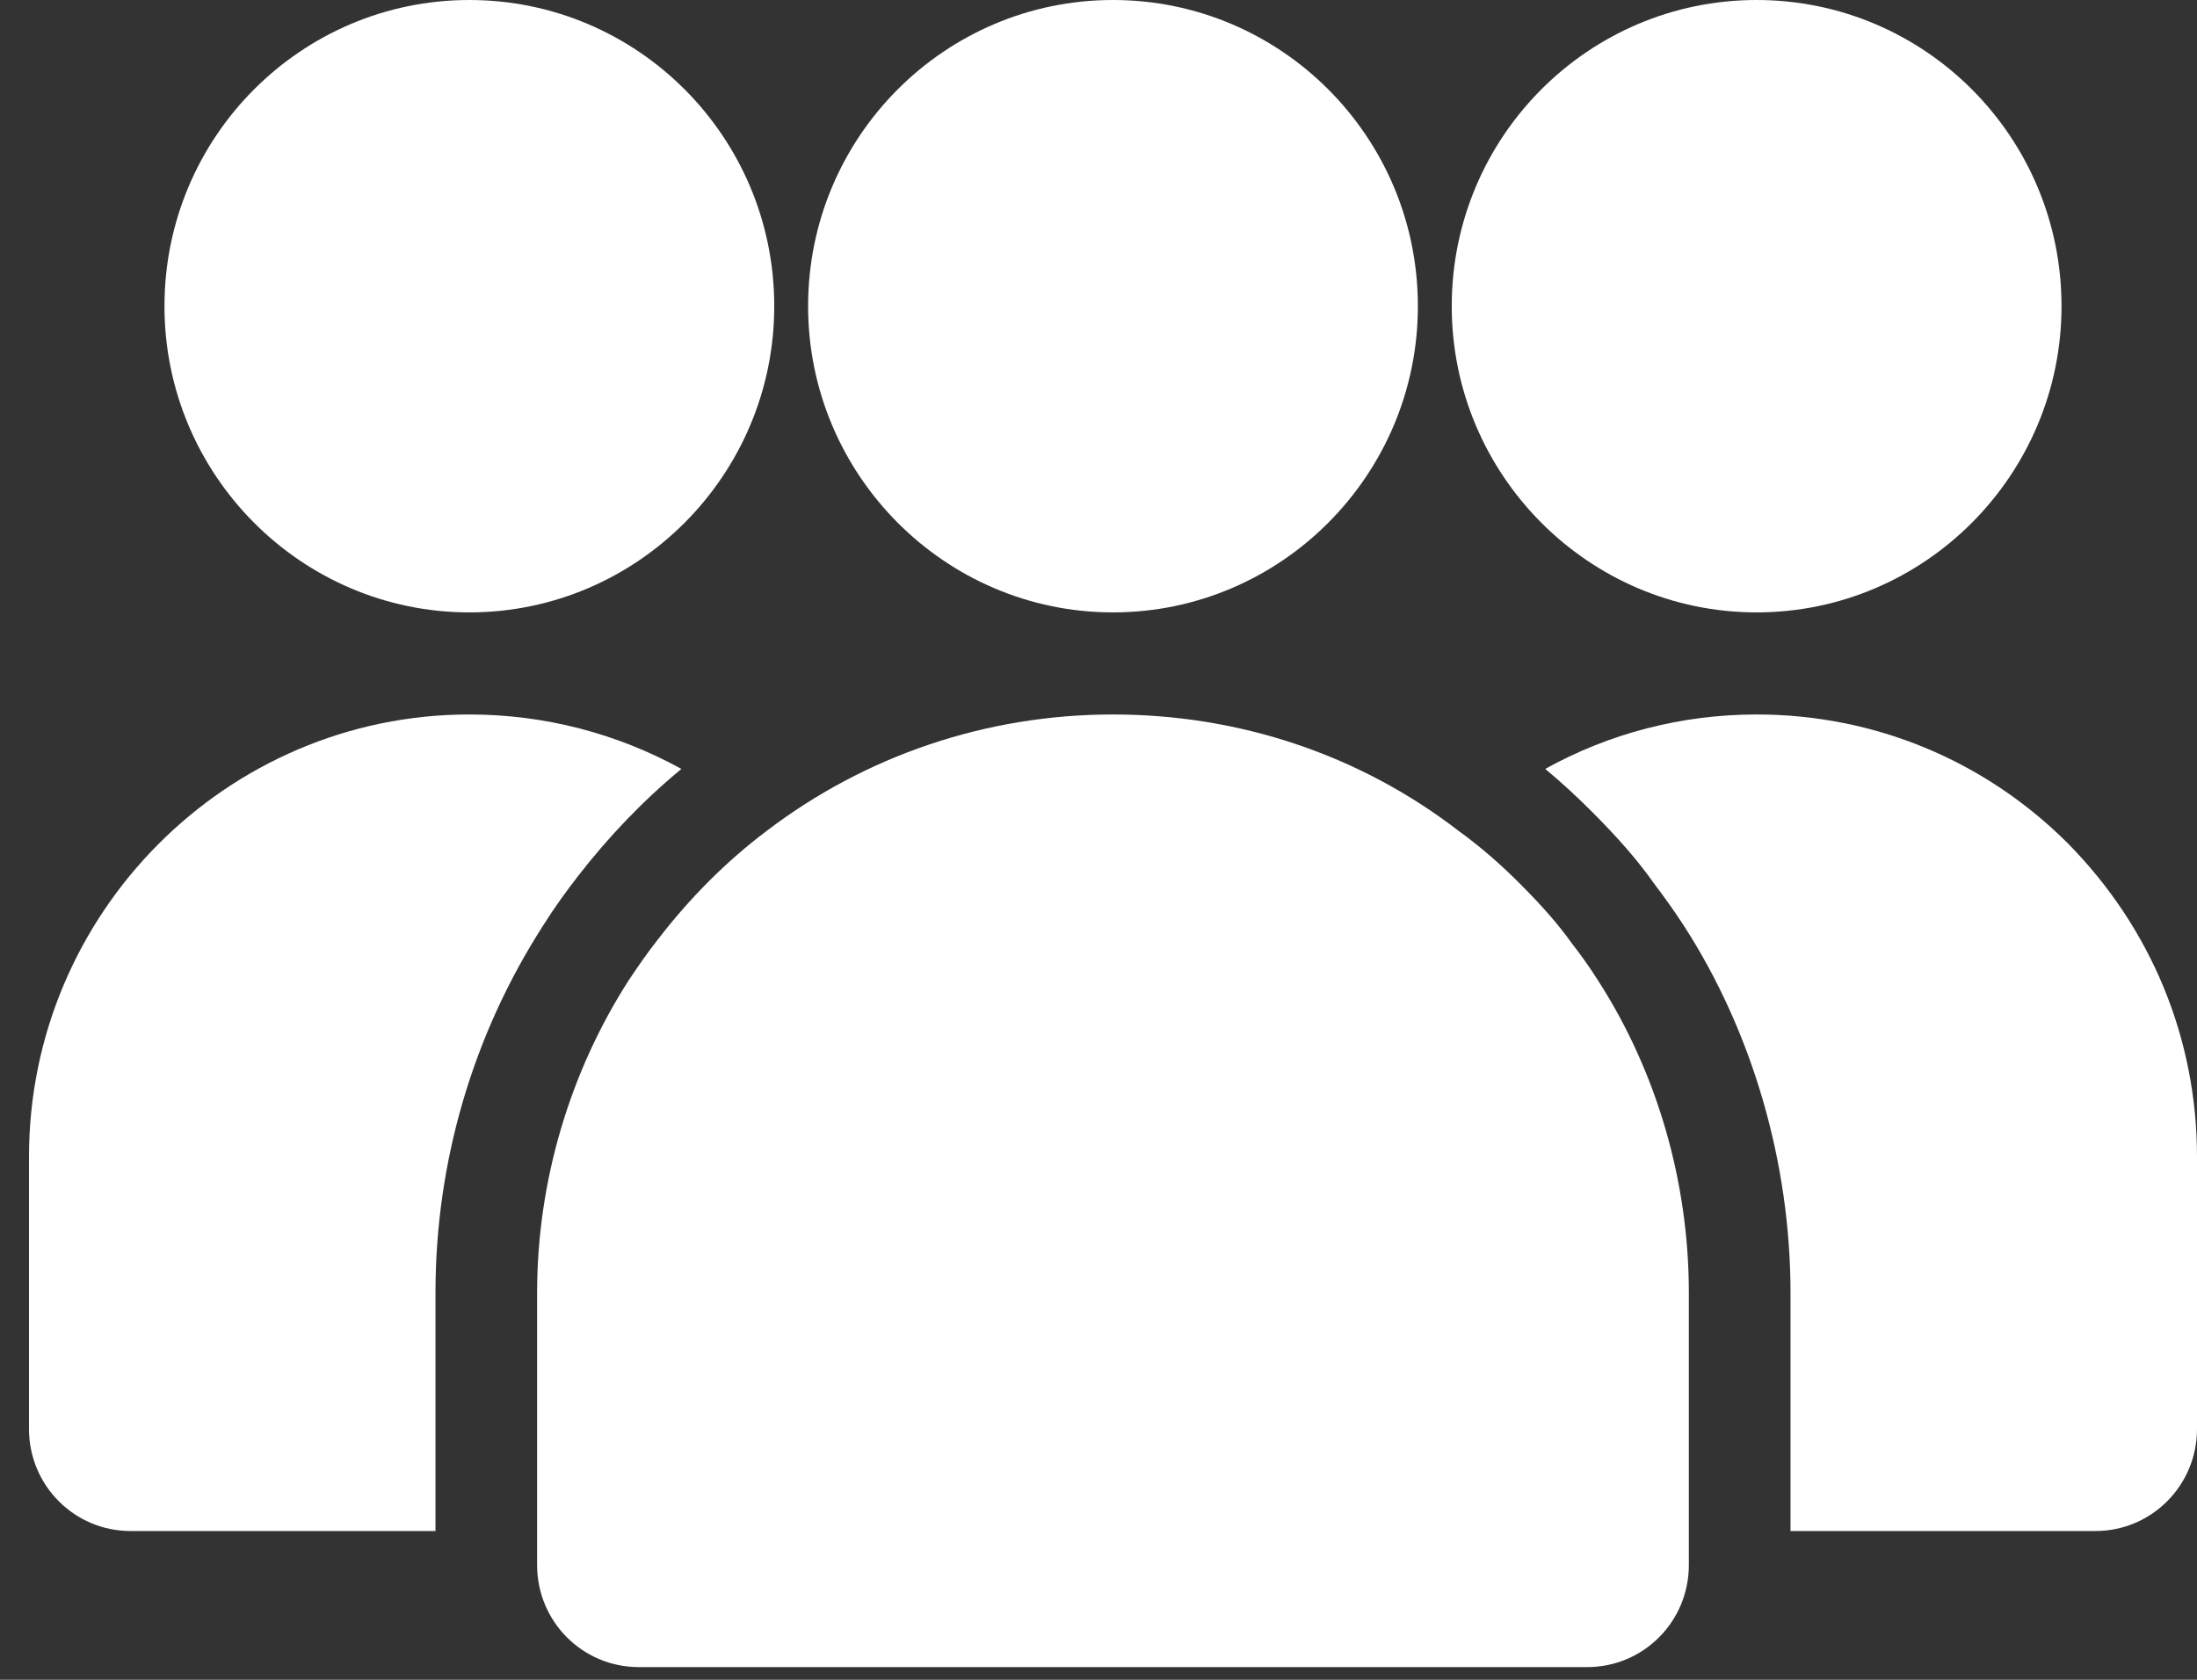 <svg width="51" height="39" viewBox="0 0 51 39" fill="none" xmlns="http://www.w3.org/2000/svg">
<rect x="0" y="0" width="51" height="39" fill="#333333" stroke="none"/>
<path d="M37.097 22.765C36.908 22.465 36.704 22.18 36.484 21.896C36.169 21.454 35.792 21.027 35.288 20.522C34.832 20.064 34.36 19.653 33.857 19.289C31.561 17.52 28.762 16.588 25.836 16.588C22.88 16.588 20.08 17.552 17.8 19.289C16.856 20 16.007 20.853 15.268 21.817C15.032 22.117 14.811 22.433 14.591 22.765C13.223 24.898 12.468 27.441 12.468 30.016V30.806V35.546V36.336C12.468 37.647 13.522 38.705 14.827 38.705H36.845C38.151 38.705 39.204 37.647 39.204 36.336V35.546V30.016C39.204 27.41 38.45 24.866 37.097 22.765Z" fill="white"/>
<path d="M32.914 7.109C32.914 11.027 29.737 14.218 25.836 14.218C21.936 14.218 18.759 11.027 18.759 7.109C18.759 3.175 21.936 0 25.836 0C29.737 0 32.914 3.175 32.914 7.109Z" fill="white"/>
<path d="M47.855 7.109C47.855 11.027 44.678 14.218 40.777 14.218C36.877 14.218 33.7 11.027 33.7 7.109C33.7 3.175 36.877 0 40.777 0C44.678 0 47.855 3.175 47.855 7.109Z" fill="white"/>
<path d="M51 26.857V33.176C51 34.487 49.946 35.546 48.641 35.546H41.564V30.016C41.564 26.999 40.683 23.966 39.094 21.501C38.859 21.138 38.607 20.79 38.403 20.522C38.025 19.985 37.585 19.479 36.956 18.847C36.594 18.484 36.232 18.152 35.87 17.852C37.349 17.03 39.032 16.588 40.777 16.588C43.498 16.588 46.062 17.646 47.996 19.574C49.946 21.549 51 24.124 51 26.857Z" fill="white"/>
<path d="M15.818 17.852C14.937 18.578 14.12 19.432 13.412 20.348C13.144 20.695 12.877 21.059 12.61 21.485C10.974 24.029 10.109 26.983 10.109 30.016V35.546H3.032C1.726 35.546 0.673 34.487 0.673 33.176V26.857C0.673 21.201 5.265 16.588 10.895 16.588C12.641 16.588 14.324 17.03 15.818 17.852Z" fill="white"/>
<path d="M17.973 7.109C17.973 11.027 14.796 14.218 10.895 14.218C6.995 14.218 3.818 11.027 3.818 7.109C3.818 3.175 6.995 0 10.895 0C14.796 0 17.973 3.175 17.973 7.109Z" fill="white"/>
</svg>
